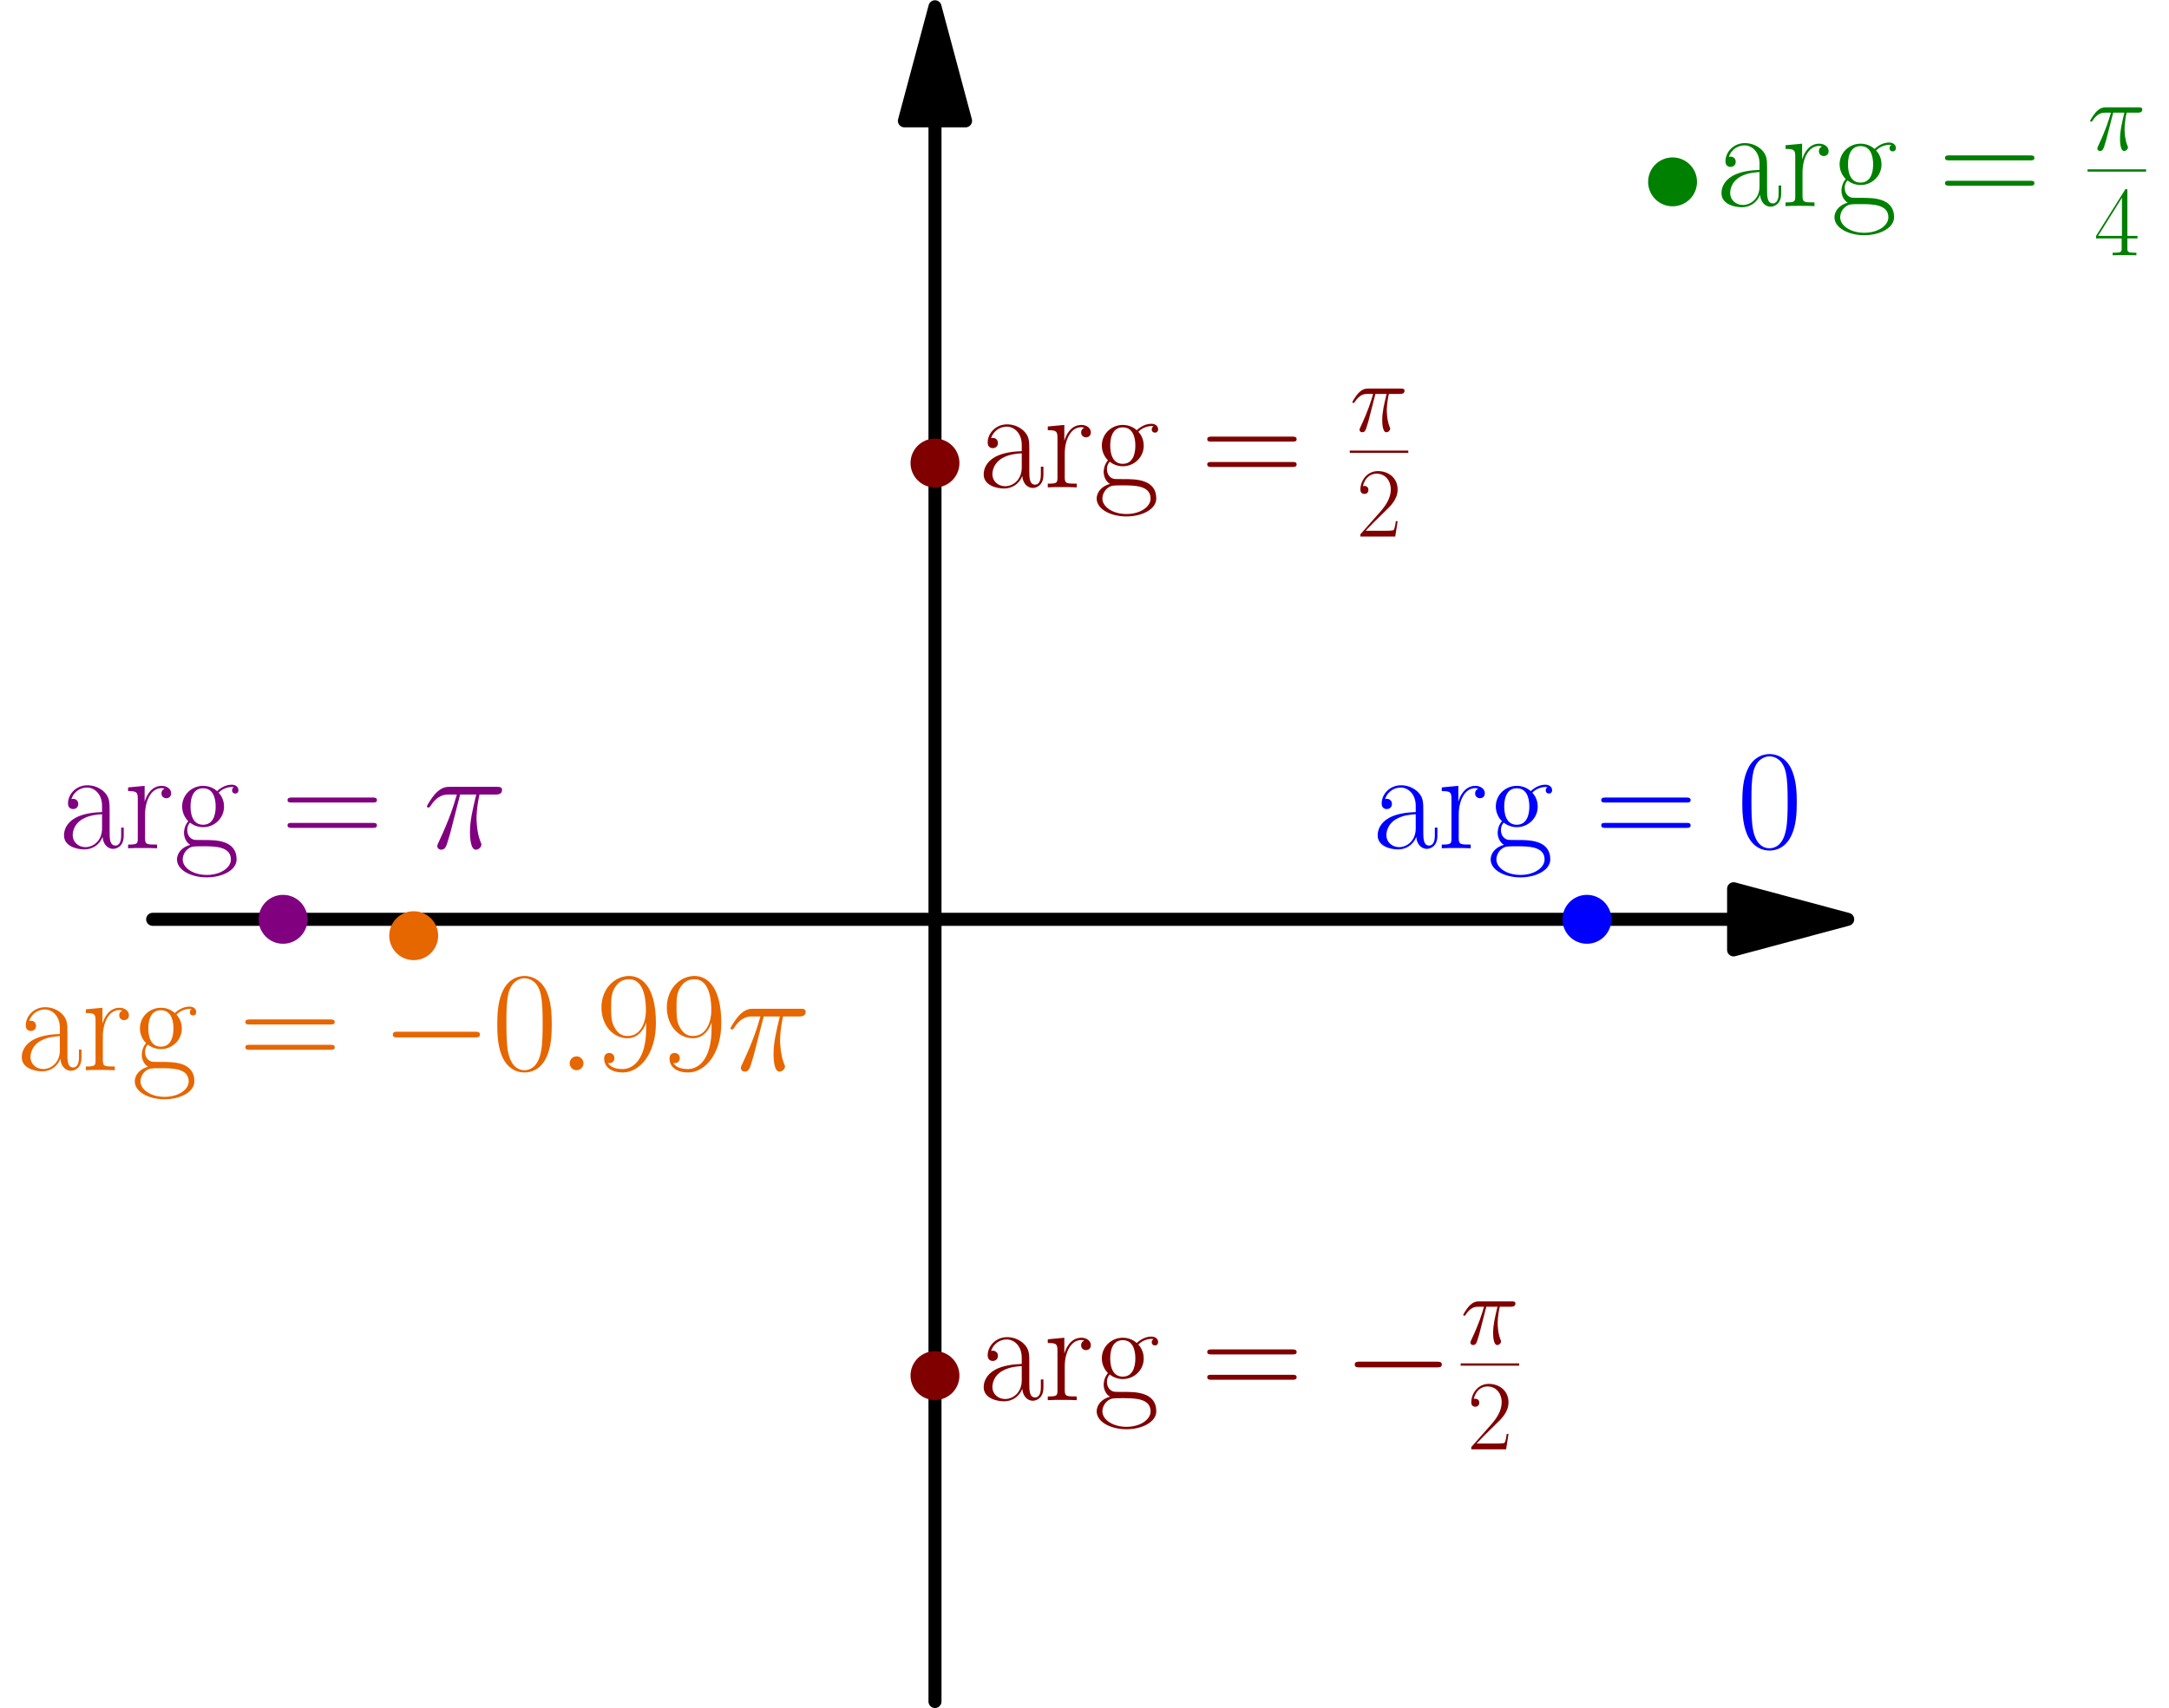 <?xml version='1.0' encoding='UTF-8'?>
<!-- This file was generated by dvisvgm 2.6.1 -->
<svg height='297.071pt' version='1.1' viewBox='56.409 53.858 377.136 297.071' width='377.136pt' xmlns='http://www.w3.org/2000/svg' xmlns:xlink='http://www.w3.org/1999/xlink'>
<defs>
<use id='g2-25' transform='scale(1.44)' xlink:href='#g1-25'/>
<use id='g2-58' transform='scale(1.44)' xlink:href='#g1-58'/>
<path d='M16.335 -5.701C16.756 -5.701 17.202 -5.701 17.202 -6.197S16.756 -6.693 16.335 -6.693H2.925C2.503 -6.693 2.057 -6.693 2.057 -6.197S2.503 -5.701 2.925 -5.701H16.335Z' id='g0-0'/>
<path d='M7.23 -5.526C7.23 -6.576 7.213 -8.367 6.49 -9.744C5.853 -10.949 4.838 -11.379 3.942 -11.379C3.116 -11.379 2.066 -11.001 1.412 -9.761C0.723 -8.47 0.654 -6.869 0.654 -5.526C0.654 -4.545 0.671 -3.047 1.205 -1.739C1.945 0.034 3.271 0.275 3.942 0.275C4.734 0.275 5.939 -0.052 6.645 -1.687C7.162 -2.875 7.23 -4.269 7.23 -5.526ZM3.942 0C2.841 0 2.186 -0.947 1.945 -2.255C1.756 -3.271 1.756 -4.751 1.756 -5.716C1.756 -7.041 1.756 -8.143 1.98 -9.193C2.307 -10.656 3.271 -11.104 3.942 -11.104C4.648 -11.104 5.561 -10.639 5.888 -9.227C6.111 -8.246 6.129 -7.093 6.129 -5.716C6.129 -4.597 6.129 -3.219 5.922 -2.204C5.561 -0.327 4.545 0 3.942 0Z' id='g3-48'/>
<path d='M7.179 -2.668H6.869C6.697 -1.446 6.559 -1.24 6.49 -1.136C6.404 -0.998 5.165 -0.998 4.924 -0.998H1.618C2.238 -1.67 3.443 -2.892 4.906 -4.304C5.957 -5.302 7.179 -6.473 7.179 -8.177C7.179 -10.209 5.561 -11.379 3.753 -11.379C1.859 -11.379 0.706 -9.71 0.706 -8.16C0.706 -7.489 1.205 -7.403 1.412 -7.403C1.584 -7.403 2.1 -7.506 2.1 -8.108C2.1 -8.642 1.653 -8.797 1.412 -8.797C1.308 -8.797 1.205 -8.78 1.136 -8.745C1.463 -10.209 2.462 -10.932 3.512 -10.932C5.01 -10.932 5.991 -9.744 5.991 -8.177C5.991 -6.68 5.113 -5.388 4.132 -4.269L0.706 -0.396V0H6.766L7.179 -2.668Z' id='g3-50'/>
<path d='M5.784 -11.138C5.784 -11.5 5.767 -11.517 5.457 -11.517L0.344 -3.374V-2.927H4.786V-1.24C4.786 -0.62 4.751 -0.448 3.546 -0.448H3.219V0C3.77 -0.034 4.7 -0.034 5.285 -0.034S6.8 -0.034 7.351 0V-0.448H7.024C5.819 -0.448 5.784 -0.62 5.784 -1.24V-2.927H7.54V-3.374H5.784V-11.138ZM4.838 -10.002V-3.374H0.689L4.838 -10.002Z' id='g3-52'/>
<path d='M6.06 -5.096C6.06 -1.308 4.493 -0.138 3.202 -0.138C2.806 -0.138 1.842 -0.189 1.446 -0.861C1.894 -0.792 2.221 -1.033 2.221 -1.463C2.221 -1.928 1.842 -2.083 1.601 -2.083C1.446 -2.083 0.981 -2.014 0.981 -1.429C0.981 -0.258 1.997 0.275 3.237 0.275C5.216 0.275 7.23 -1.894 7.23 -5.681C7.23 -10.398 5.302 -11.379 3.994 -11.379C2.29 -11.379 0.654 -9.882 0.654 -7.575C0.654 -5.44 2.049 -3.856 3.805 -3.856C5.251 -3.856 5.888 -5.199 6.06 -5.767V-5.096ZM3.839 -4.132C3.374 -4.132 2.72 -4.218 2.186 -5.251C1.825 -5.922 1.825 -6.714 1.825 -7.558C1.825 -8.573 1.825 -9.279 2.307 -10.037C2.548 -10.398 2.995 -10.983 3.994 -10.983C6.025 -10.983 6.025 -7.867 6.025 -7.179C6.025 -5.957 5.475 -4.132 3.839 -4.132Z' id='g3-57'/>
<path d='M11.07 -5.526C11.328 -5.526 11.586 -5.526 11.586 -5.819C11.586 -6.129 11.293 -6.129 11.001 -6.129H1.377C1.085 -6.129 0.792 -6.129 0.792 -5.819C0.792 -5.526 1.05 -5.526 1.308 -5.526H11.07ZM11.001 -2.462C11.293 -2.462 11.586 -2.462 11.586 -2.772C11.586 -3.064 11.328 -3.064 11.07 -3.064H1.308C1.05 -3.064 0.792 -3.064 0.792 -2.772C0.792 -2.462 1.085 -2.462 1.377 -2.462H11.001Z' id='g3-61'/>
<path d='M6.198 -4.459C6.198 -5.595 6.198 -6.198 5.475 -6.869C4.838 -7.437 4.097 -7.609 3.512 -7.609C2.152 -7.609 1.171 -6.542 1.171 -5.406C1.171 -4.769 1.687 -4.734 1.79 -4.734C2.014 -4.734 2.41 -4.872 2.41 -5.354C2.41 -5.784 2.083 -5.974 1.79 -5.974C1.722 -5.974 1.635 -5.957 1.584 -5.939C1.945 -7.024 2.875 -7.334 3.478 -7.334C4.338 -7.334 5.285 -6.576 5.285 -5.13V-4.373C4.269 -4.338 3.047 -4.201 2.083 -3.684C0.998 -3.082 0.689 -2.221 0.689 -1.567C0.689 -0.241 2.238 0.138 3.15 0.138C4.097 0.138 4.975 -0.396 5.354 -1.377C5.388 -0.62 5.87 0.069 6.628 0.069C6.989 0.069 7.902 -0.172 7.902 -1.532V-2.496H7.592V-1.515C7.592 -0.465 7.127 -0.327 6.903 -0.327C6.198 -0.327 6.198 -1.222 6.198 -1.98V-4.459ZM5.285 -2.393C5.285 -0.895 4.218 -0.138 3.271 -0.138C2.41 -0.138 1.739 -0.775 1.739 -1.567C1.739 -2.083 1.963 -2.995 2.961 -3.546C3.787 -4.011 4.734 -4.08 5.285 -4.114V-2.393Z' id='g3-97'/>
<path d='M1.911 -3.099C2.238 -2.841 2.806 -2.548 3.495 -2.548C4.855 -2.548 6.025 -3.615 6.025 -5.044C6.025 -5.492 5.888 -6.18 5.371 -6.714C5.853 -7.23 6.559 -7.403 6.955 -7.403C7.024 -7.403 7.127 -7.403 7.213 -7.351C7.144 -7.334 6.989 -7.265 6.989 -6.989C6.989 -6.766 7.144 -6.611 7.368 -6.611C7.626 -6.611 7.764 -6.783 7.764 -7.007C7.764 -7.334 7.506 -7.678 6.955 -7.678C6.266 -7.678 5.664 -7.351 5.182 -6.903C4.665 -7.368 4.046 -7.54 3.495 -7.54C2.135 -7.54 0.964 -6.473 0.964 -5.044C0.964 -4.063 1.532 -3.443 1.704 -3.271C1.188 -2.668 1.188 -1.963 1.188 -1.876C1.188 -1.429 1.36 -0.775 1.945 -0.413C1.05 -0.189 0.344 0.499 0.344 1.36C0.344 2.6 1.98 3.512 3.942 3.512C5.836 3.512 7.54 2.634 7.54 1.343C7.54 -0.998 4.992 -0.998 3.667 -0.998C3.271 -0.998 2.565 -0.998 2.479 -1.016C1.945 -1.102 1.584 -1.584 1.584 -2.186C1.584 -2.341 1.584 -2.72 1.911 -3.099ZM3.495 -2.841C1.98 -2.841 1.98 -4.7 1.98 -5.044S1.98 -7.248 3.495 -7.248S5.01 -5.388 5.01 -5.044S5.01 -2.841 3.495 -2.841ZM3.942 3.219C2.221 3.219 1.033 2.307 1.033 1.36C1.033 0.826 1.326 0.327 1.704 0.052C2.135 -0.241 2.307 -0.241 3.478 -0.241C4.889 -0.241 6.852 -0.241 6.852 1.36C6.852 2.307 5.664 3.219 3.942 3.219Z' id='g3-103'/>
<path d='M2.582 -4.063C2.582 -5.716 3.288 -7.265 4.579 -7.265C4.7 -7.265 4.82 -7.248 4.941 -7.196C4.941 -7.196 4.562 -7.076 4.562 -6.628C4.562 -6.215 4.889 -6.043 5.147 -6.043C5.354 -6.043 5.733 -6.163 5.733 -6.645C5.733 -7.196 5.182 -7.54 4.597 -7.54C3.288 -7.54 2.72 -6.266 2.548 -5.664H2.531V-7.54L0.534 -7.351V-6.903C1.549 -6.903 1.704 -6.8 1.704 -5.974V-1.188C1.704 -0.534 1.635 -0.448 0.534 -0.448V0C0.947 -0.034 1.739 -0.034 2.186 -0.034C2.686 -0.034 3.564 -0.034 4.028 0V-0.448C2.789 -0.448 2.582 -0.448 2.582 -1.222V-4.063Z' id='g3-114'/>
<use id='g4-48' transform='scale(1.44)' xlink:href='#g3-48'/>
<use id='g4-57' transform='scale(1.44)' xlink:href='#g3-57'/>
<use id='g4-61' transform='scale(1.44)' xlink:href='#g3-61'/>
<use id='g4-97' transform='scale(1.44)' xlink:href='#g3-97'/>
<use id='g4-103' transform='scale(1.44)' xlink:href='#g3-103'/>
<use id='g4-114' transform='scale(1.44)' xlink:href='#g3-114'/>
<path d='M4.459 -6.49H6.404C5.939 -4.562 5.647 -3.305 5.647 -1.928C5.647 -1.687 5.647 0.172 6.352 0.172C6.714 0.172 7.024 -0.155 7.024 -0.448C7.024 -0.534 7.024 -0.568 6.903 -0.826C6.439 -2.014 6.439 -3.495 6.439 -3.615C6.439 -3.719 6.439 -4.941 6.8 -6.49H8.728C8.952 -6.49 9.52 -6.49 9.52 -7.041C9.52 -7.42 9.193 -7.42 8.883 -7.42H3.219C2.823 -7.42 2.238 -7.42 1.446 -6.576C0.998 -6.077 0.448 -5.165 0.448 -5.061S0.534 -4.924 0.637 -4.924C0.757 -4.924 0.775 -4.975 0.861 -5.079C1.756 -6.49 2.651 -6.49 3.082 -6.49H4.063C3.684 -5.199 3.254 -3.701 1.842 -0.689C1.704 -0.413 1.704 -0.379 1.704 -0.275C1.704 0.086 2.014 0.172 2.169 0.172C2.668 0.172 2.806 -0.275 3.013 -0.998C3.288 -1.876 3.288 -1.911 3.46 -2.6L4.459 -6.49Z' id='g1-25'/>
<path d='M3.168 -0.826C3.168 -1.326 2.754 -1.67 2.341 -1.67C1.842 -1.67 1.498 -1.257 1.498 -0.844C1.498 -0.344 1.911 0 2.324 0C2.823 0 3.168 -0.413 3.168 -0.826Z' id='g1-58'/>
</defs>
<g id='page1'>
<g transform='matrix(0.996 0 0 0.996 218.98 213.732)'>
<path d='M 139.419 0L -136.573 -0' fill='none' stroke='#000000' stroke-linecap='round' stroke-linejoin='round' stroke-miterlimit='10.037' stroke-width='2.276'/>
</g>
<g transform='matrix(0.996 0 0 0.996 218.98 213.732)'>
<path d='M 159.335 0L 139.419 -5.337L 139.419 5.337L 159.335 0Z' fill='#000000'/>
</g>
<g transform='matrix(0.996 0 0 0.996 218.98 213.732)'>
<path d='M 159.335 0L 139.419 -5.337L 139.419 5.337L 159.335 0Z' fill='none' stroke='#000000' stroke-linecap='round' stroke-linejoin='round' stroke-miterlimit='10.037' stroke-width='2.276'/>
</g>
<g transform='matrix(0.996 0 0 0.996 218.98 213.732)'>
<path d='M 0 -139.419L 0 136.573' fill='none' stroke='#000000' stroke-linecap='round' stroke-linejoin='round' stroke-miterlimit='10.037' stroke-width='2.276'/>
</g>
<g transform='matrix(0.996 0 0 0.996 218.98 213.732)'>
<path d='M 0 -159.335L -5.337 -139.419L 5.337 -139.419L 0 -159.335Z' fill='#000000'/>
</g>
<g transform='matrix(0.996 0 0 0.996 218.98 213.732)'>
<path d='M 0 -159.335L -5.337 -139.419L 5.337 -139.419L 0 -159.335Z' fill='none' stroke='#000000' stroke-linecap='round' stroke-linejoin='round' stroke-miterlimit='10.037' stroke-width='2.276'/>
</g>
<g transform='matrix(0.996 0 0 0.996 218.98 213.732)'>
<circle cx='113.811' cy='-0' r='4.268' fill='#0000ff'/>
</g><g fill='#0000ff'>
<use x='294.96' xlink:href='#g4-97' y='201.379'/>
<use x='306.328' xlink:href='#g4-114' y='201.379'/>
<use x='315.106' xlink:href='#g4-103' y='201.379'/>
<use x='333.683' xlink:href='#g4-61' y='201.379'/>
<use x='358.411' xlink:href='#g4-48' y='201.379'/>
</g>
<g transform='matrix(0.996 0 0 0.996 218.98 213.732)'>
<circle cx='128.762' cy='-128.762' r='4.268' fill='#008000'/>
</g><g fill='#008000'>
<use x='354.737' xlink:href='#g4-97' y='89.703'/>
<use x='366.105' xlink:href='#g4-114' y='89.703'/>
<use x='374.883' xlink:href='#g4-103' y='89.703'/>
<use x='393.459' xlink:href='#g4-61' y='89.703'/>
<use x='419.383' xlink:href='#g1-25' y='79.944'/>
</g>
<rect fill='#008000' height='0.398' width='10.18' x='419.383' y='83.307'/>
<g fill='#008000'>
<use x='420.525' xlink:href='#g3-52' y='98.251'/>
</g>
<g transform='matrix(0.996 0 0 0.996 218.98 213.732)'>
<circle cx='4.87824e-15' cy='-79.668' r='4.268' fill='#800000'/>
</g><g fill='#800000'>
<use x='226.455' xlink:href='#g4-97' y='138.614'/>
<use x='237.823' xlink:href='#g4-114' y='138.614'/>
<use x='246.601' xlink:href='#g4-103' y='138.614'/>
<use x='265.178' xlink:href='#g4-61' y='138.614'/>
<use x='291.101' xlink:href='#g1-25' y='128.855'/>
</g>
<rect fill='#800000' height='0.398' width='10.18' x='291.101' y='132.218'/>
<g fill='#800000'>
<use x='292.243' xlink:href='#g3-50' y='147.162'/>
</g>
<g transform='matrix(0.996 0 0 0.996 218.98 213.732)'>
<circle cx='4.87824e-15' cy='79.668' r='4.268' fill='#800000'/>
</g><g fill='#800000'>
<use x='226.455' xlink:href='#g4-97' y='297.355'/>
<use x='237.823' xlink:href='#g4-114' y='297.355'/>
<use x='246.601' xlink:href='#g4-103' y='297.355'/>
<use x='265.178' xlink:href='#g4-61' y='297.355'/>
<use x='289.906' xlink:href='#g0-0' y='297.355'/>
<use x='310.38' xlink:href='#g1-25' y='287.595'/>
</g>
<rect fill='#800000' height='0.398' width='10.18' x='310.38' y='290.958'/>
<g fill='#800000'>
<use x='311.522' xlink:href='#g3-50' y='305.902'/>
</g>
<g transform='matrix(0.996 0 0 0.996 218.98 213.732)'>
<circle cx='-113.811' cy='-1.39378e-14' r='4.268' fill='#800080'/>
</g><g fill='#800080'>
<use x='66.544' xlink:href='#g4-97' y='201.379'/>
<use x='77.912' xlink:href='#g4-114' y='201.379'/>
<use x='86.69' xlink:href='#g4-103' y='201.379'/>
<use x='105.266' xlink:href='#g4-61' y='201.379'/>
<use x='129.994' xlink:href='#g2-25' y='201.379'/>
</g>
<g transform='matrix(0.996 0 0 0.996 218.98 213.732)'>
<circle cx='-91.004' cy='2.86' r='4.268' fill='#e66600'/>
</g><g fill='#e66600'>
<use x='59.204' xlink:href='#g4-97' y='239.972'/>
<use x='70.572' xlink:href='#g4-114' y='239.972'/>
<use x='79.35' xlink:href='#g4-103' y='239.972'/>
<use x='97.926' xlink:href='#g4-61' y='239.972'/>
<use x='122.654' xlink:href='#g0-0' y='239.972'/>
<use x='141.933' xlink:href='#g4-48' y='239.972'/>
<use x='153.301' xlink:href='#g2-58' y='239.972'/>
<use x='160.043' xlink:href='#g4-57' y='239.972'/>
<use x='171.411' xlink:href='#g4-57' y='239.972'/>
<use x='182.778' xlink:href='#g2-25' y='239.972'/>
</g>
</g>
</svg>